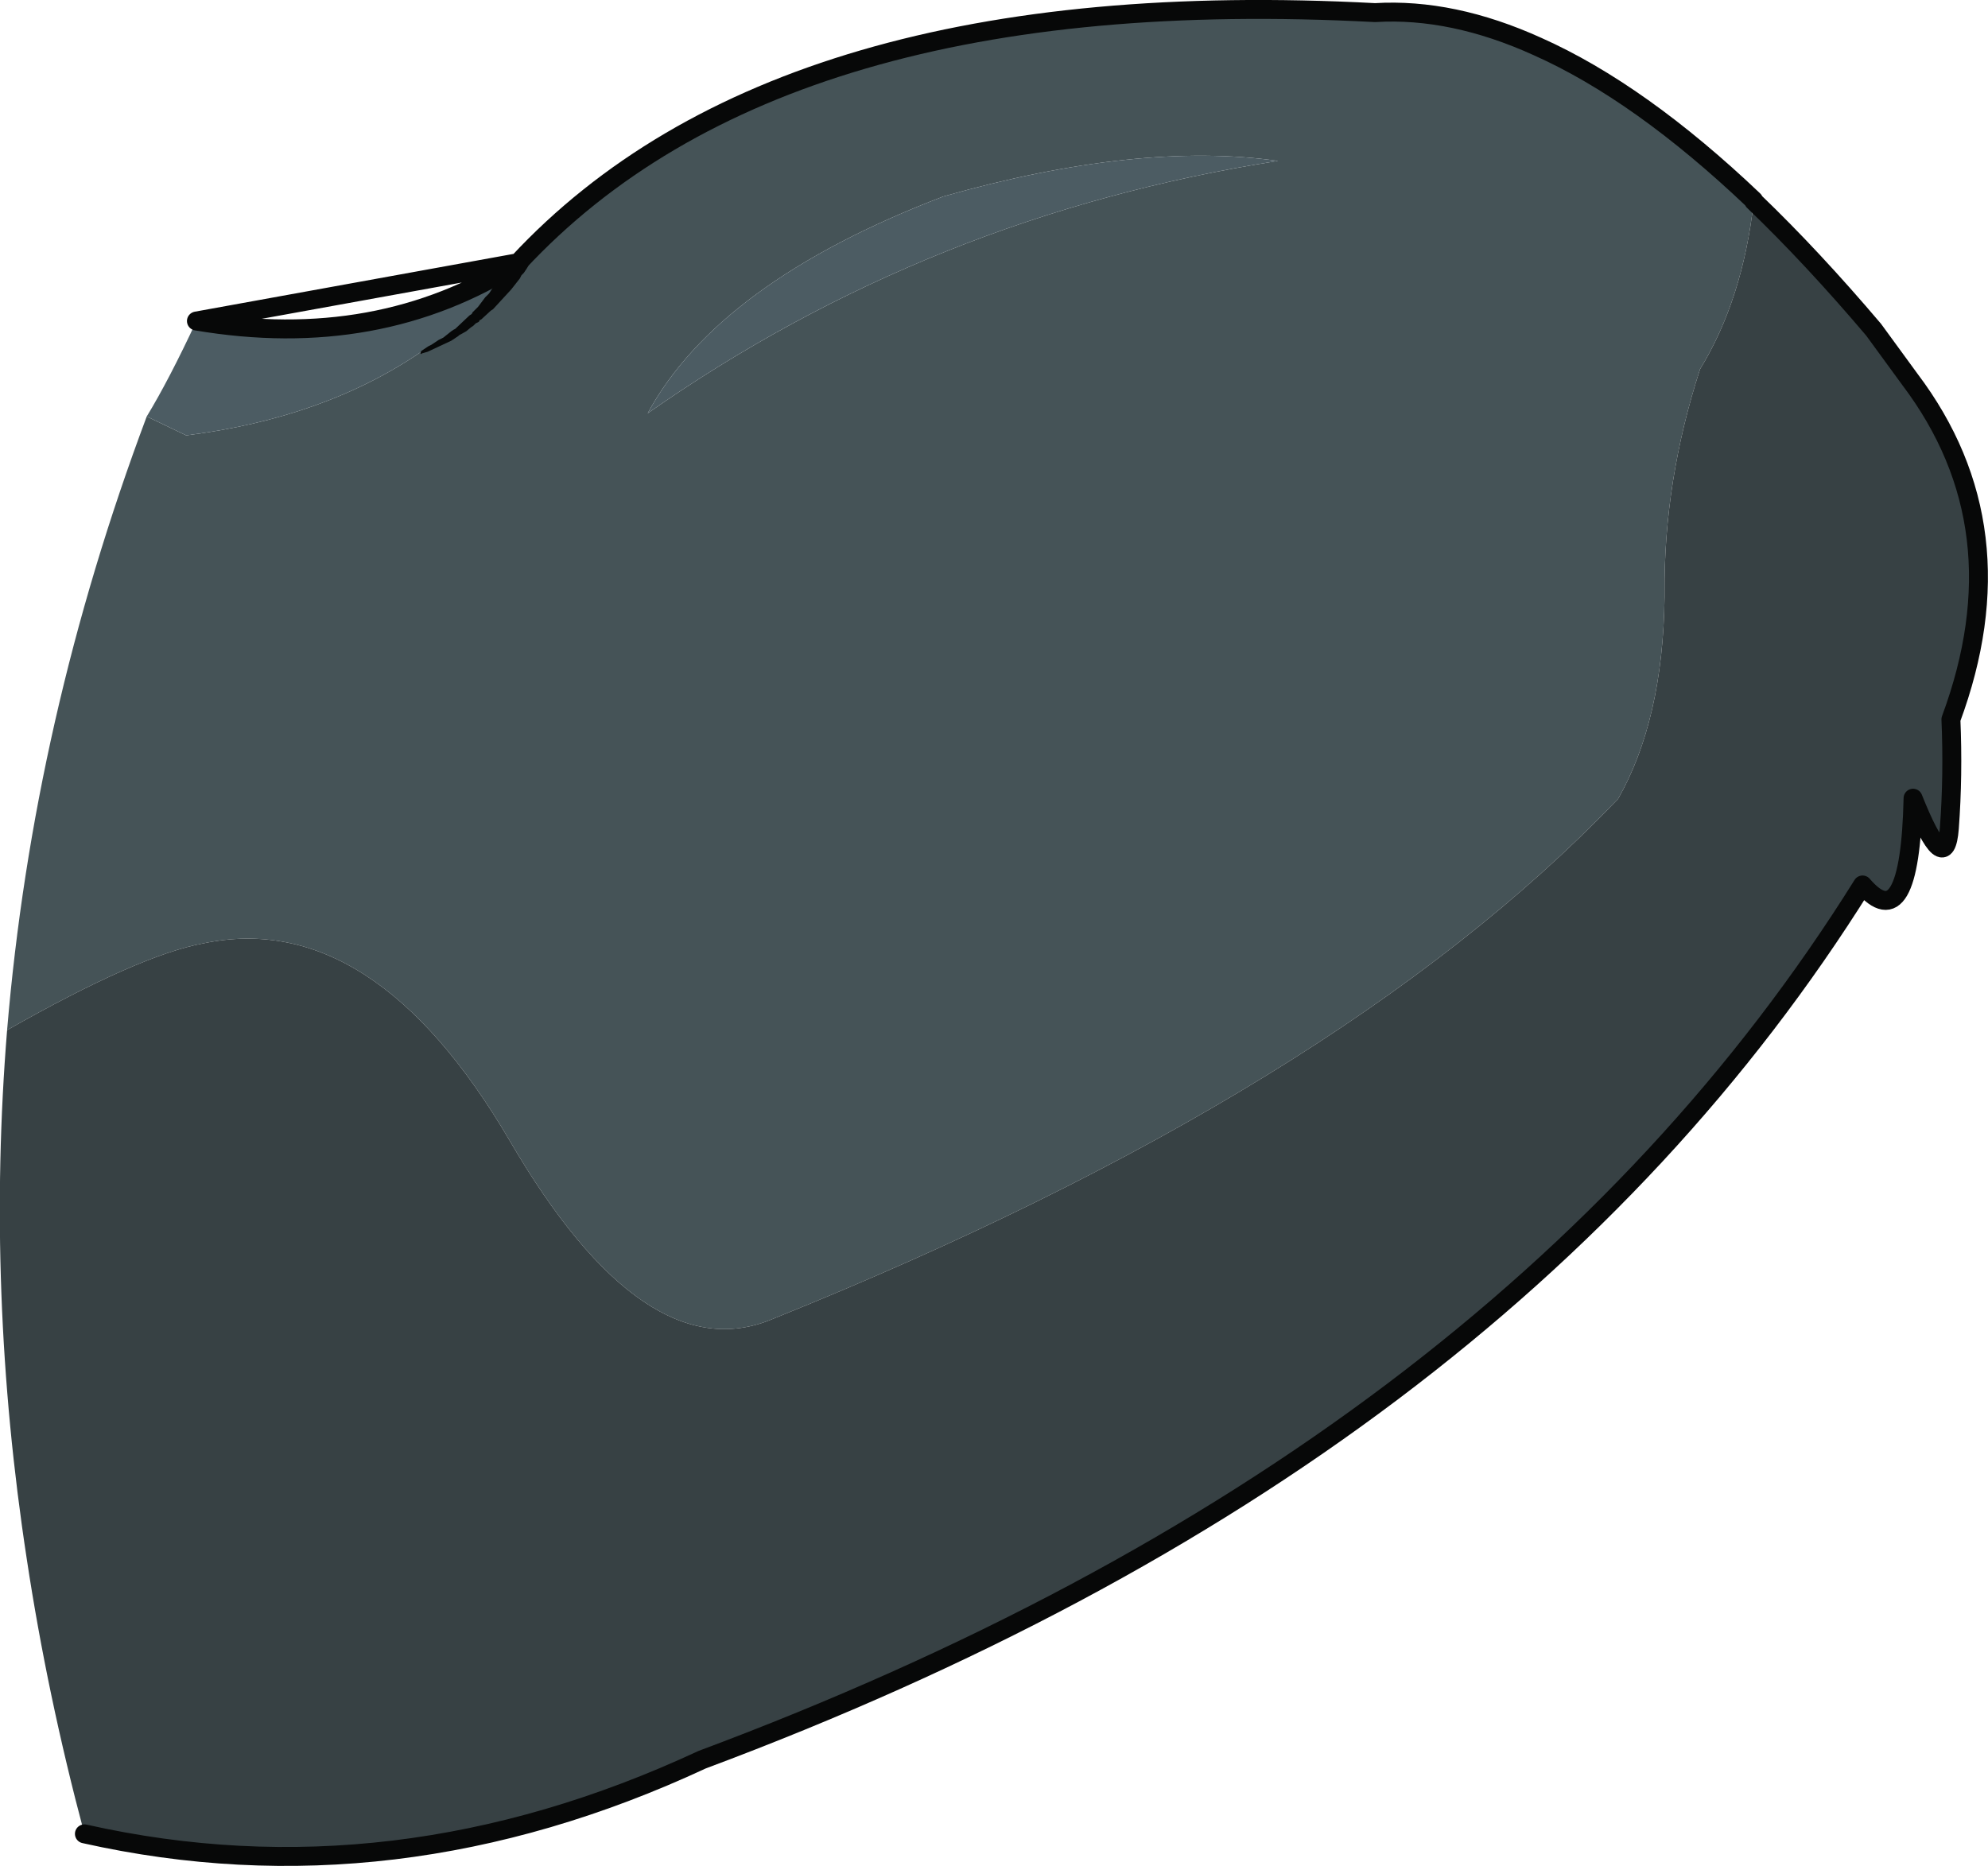 <?xml version="1.0" encoding="UTF-8" standalone="no"?>
<svg xmlns:xlink="http://www.w3.org/1999/xlink" height="118.3px" width="126.0px" xmlns="http://www.w3.org/2000/svg">
  <g transform="matrix(1.0, 0.0, 0.0, 1.0, 62.7, 59.15)">
    <path d="M-29.85 -42.5 Q-13.25 -60.35 24.45 -58.35 29.35 -58.65 34.75 -56.2 41.25 -53.3 48.45 -46.45 L48.45 -46.35 Q47.75 -40.15 45.05 -35.75 42.75 -28.65 42.8 -21.6 L42.8 -21.3 Q42.7 -13.5 39.85 -8.5 L39.7 -8.35 Q22.05 10.05 -13.7 24.45 -21.8 27.9 -30.4 13.15 -39.05 -1.6 -49.8 0.65 -53.9 1.4 -62.25 6.15 -60.6 -13.55 -53.4 -32.75 L-50.9 -31.55 Q-42.15 -32.65 -36.0 -36.85 -32.15 -38.55 -29.85 -42.5 M18.3 -48.95 Q9.45 -50.2 -2.9 -46.7 -17.15 -41.25 -21.65 -32.95 -3.75 -45.5 18.3 -48.95" fill="#455357" fill-opacity="0.996" fill-rule="evenodd" stroke="none"/>
    <path d="M48.45 -46.45 L48.45 -46.4 Q52.15 -42.85 56.05 -38.25 L58.35 -35.1 Q65.45 -25.7 60.95 -13.55 61.1 -10.0 60.85 -6.65 60.6 -3.4 58.55 -8.55 58.35 0.45 55.35 -3.05 32.55 33.45 -18.2 52.4 -37.75 61.5 -57.35 57.1 -59.7 48.3 -61.0 39.7 -63.6 22.75 -62.25 6.15 -53.9 1.4 -49.8 0.65 -39.05 -1.6 -30.4 13.15 -21.8 27.9 -13.7 24.45 22.05 10.05 39.7 -8.35 L39.85 -8.5 Q42.7 -13.5 42.8 -21.3 L42.8 -21.6 Q42.75 -28.65 45.05 -35.75 47.75 -40.15 48.45 -46.35 L48.45 -46.45" fill="#374144" fill-rule="evenodd" stroke="none"/>
    <path d="M-53.4 -32.75 Q-52.0 -35.05 -50.25 -38.8 -38.75 -36.85 -29.85 -42.5 -32.15 -38.55 -36.0 -36.85 -42.15 -32.65 -50.9 -31.55 L-53.4 -32.75 M18.3 -48.95 Q-3.75 -45.5 -21.65 -32.95 -17.15 -41.25 -2.9 -46.7 9.45 -50.2 18.3 -48.95" fill="#4c5c63" fill-rule="evenodd" stroke="none"/>
    <path d="M-29.85 -42.5 Q-13.25 -60.35 24.45 -58.35 29.35 -58.65 34.75 -56.2 41.25 -53.3 48.45 -46.45 L48.45 -46.4 Q52.15 -42.85 56.05 -38.25 L58.35 -35.1 Q65.45 -25.7 60.95 -13.55 61.1 -10.0 60.85 -6.65 60.6 -3.4 58.55 -8.55 58.35 0.45 55.35 -3.05 32.55 33.45 -18.2 52.4 -37.75 61.5 -57.35 57.1 M-50.25 -38.8 Q-38.75 -36.85 -29.85 -42.5 Z" fill="none" stroke="#070808" stroke-linecap="round" stroke-linejoin="round" stroke-width="1.2"/>
    <path d="M-30.35 -42.8 L-30.3 -42.85 Q-29.9 -43.3 -29.45 -43.0 -29.0 -42.6 -29.3 -42.15 L-29.5 -41.85 -29.65 -41.7 -29.75 -41.5 -30.3 -40.8 -31.45 -39.55 -31.6 -39.45 -32.2 -38.9 -32.3 -38.85 -32.35 -38.75 -32.55 -38.65 -32.7 -38.5 -32.85 -38.4 -33.15 -38.15 -33.6 -37.9 -33.65 -37.85 -34.1 -37.55 -35.6 -36.85 -35.95 -36.75 Q-36.05 -36.65 -36.05 -36.8 L-36.0 -36.9 -35.55 -37.2 -35.35 -37.3 -34.9 -37.6 -34.6 -37.75 -34.1 -38.15 -33.95 -38.25 -33.85 -38.3 -32.95 -39.15 -32.8 -39.25 -32.75 -39.35 -32.4 -39.7 -31.95 -40.3 -31.7 -40.55 -31.15 -41.4 -30.95 -41.65 -30.6 -42.3 -30.5 -42.45 -30.35 -42.8" fill="#070808" fill-rule="evenodd" stroke="none"/>
  </g>
</svg>
